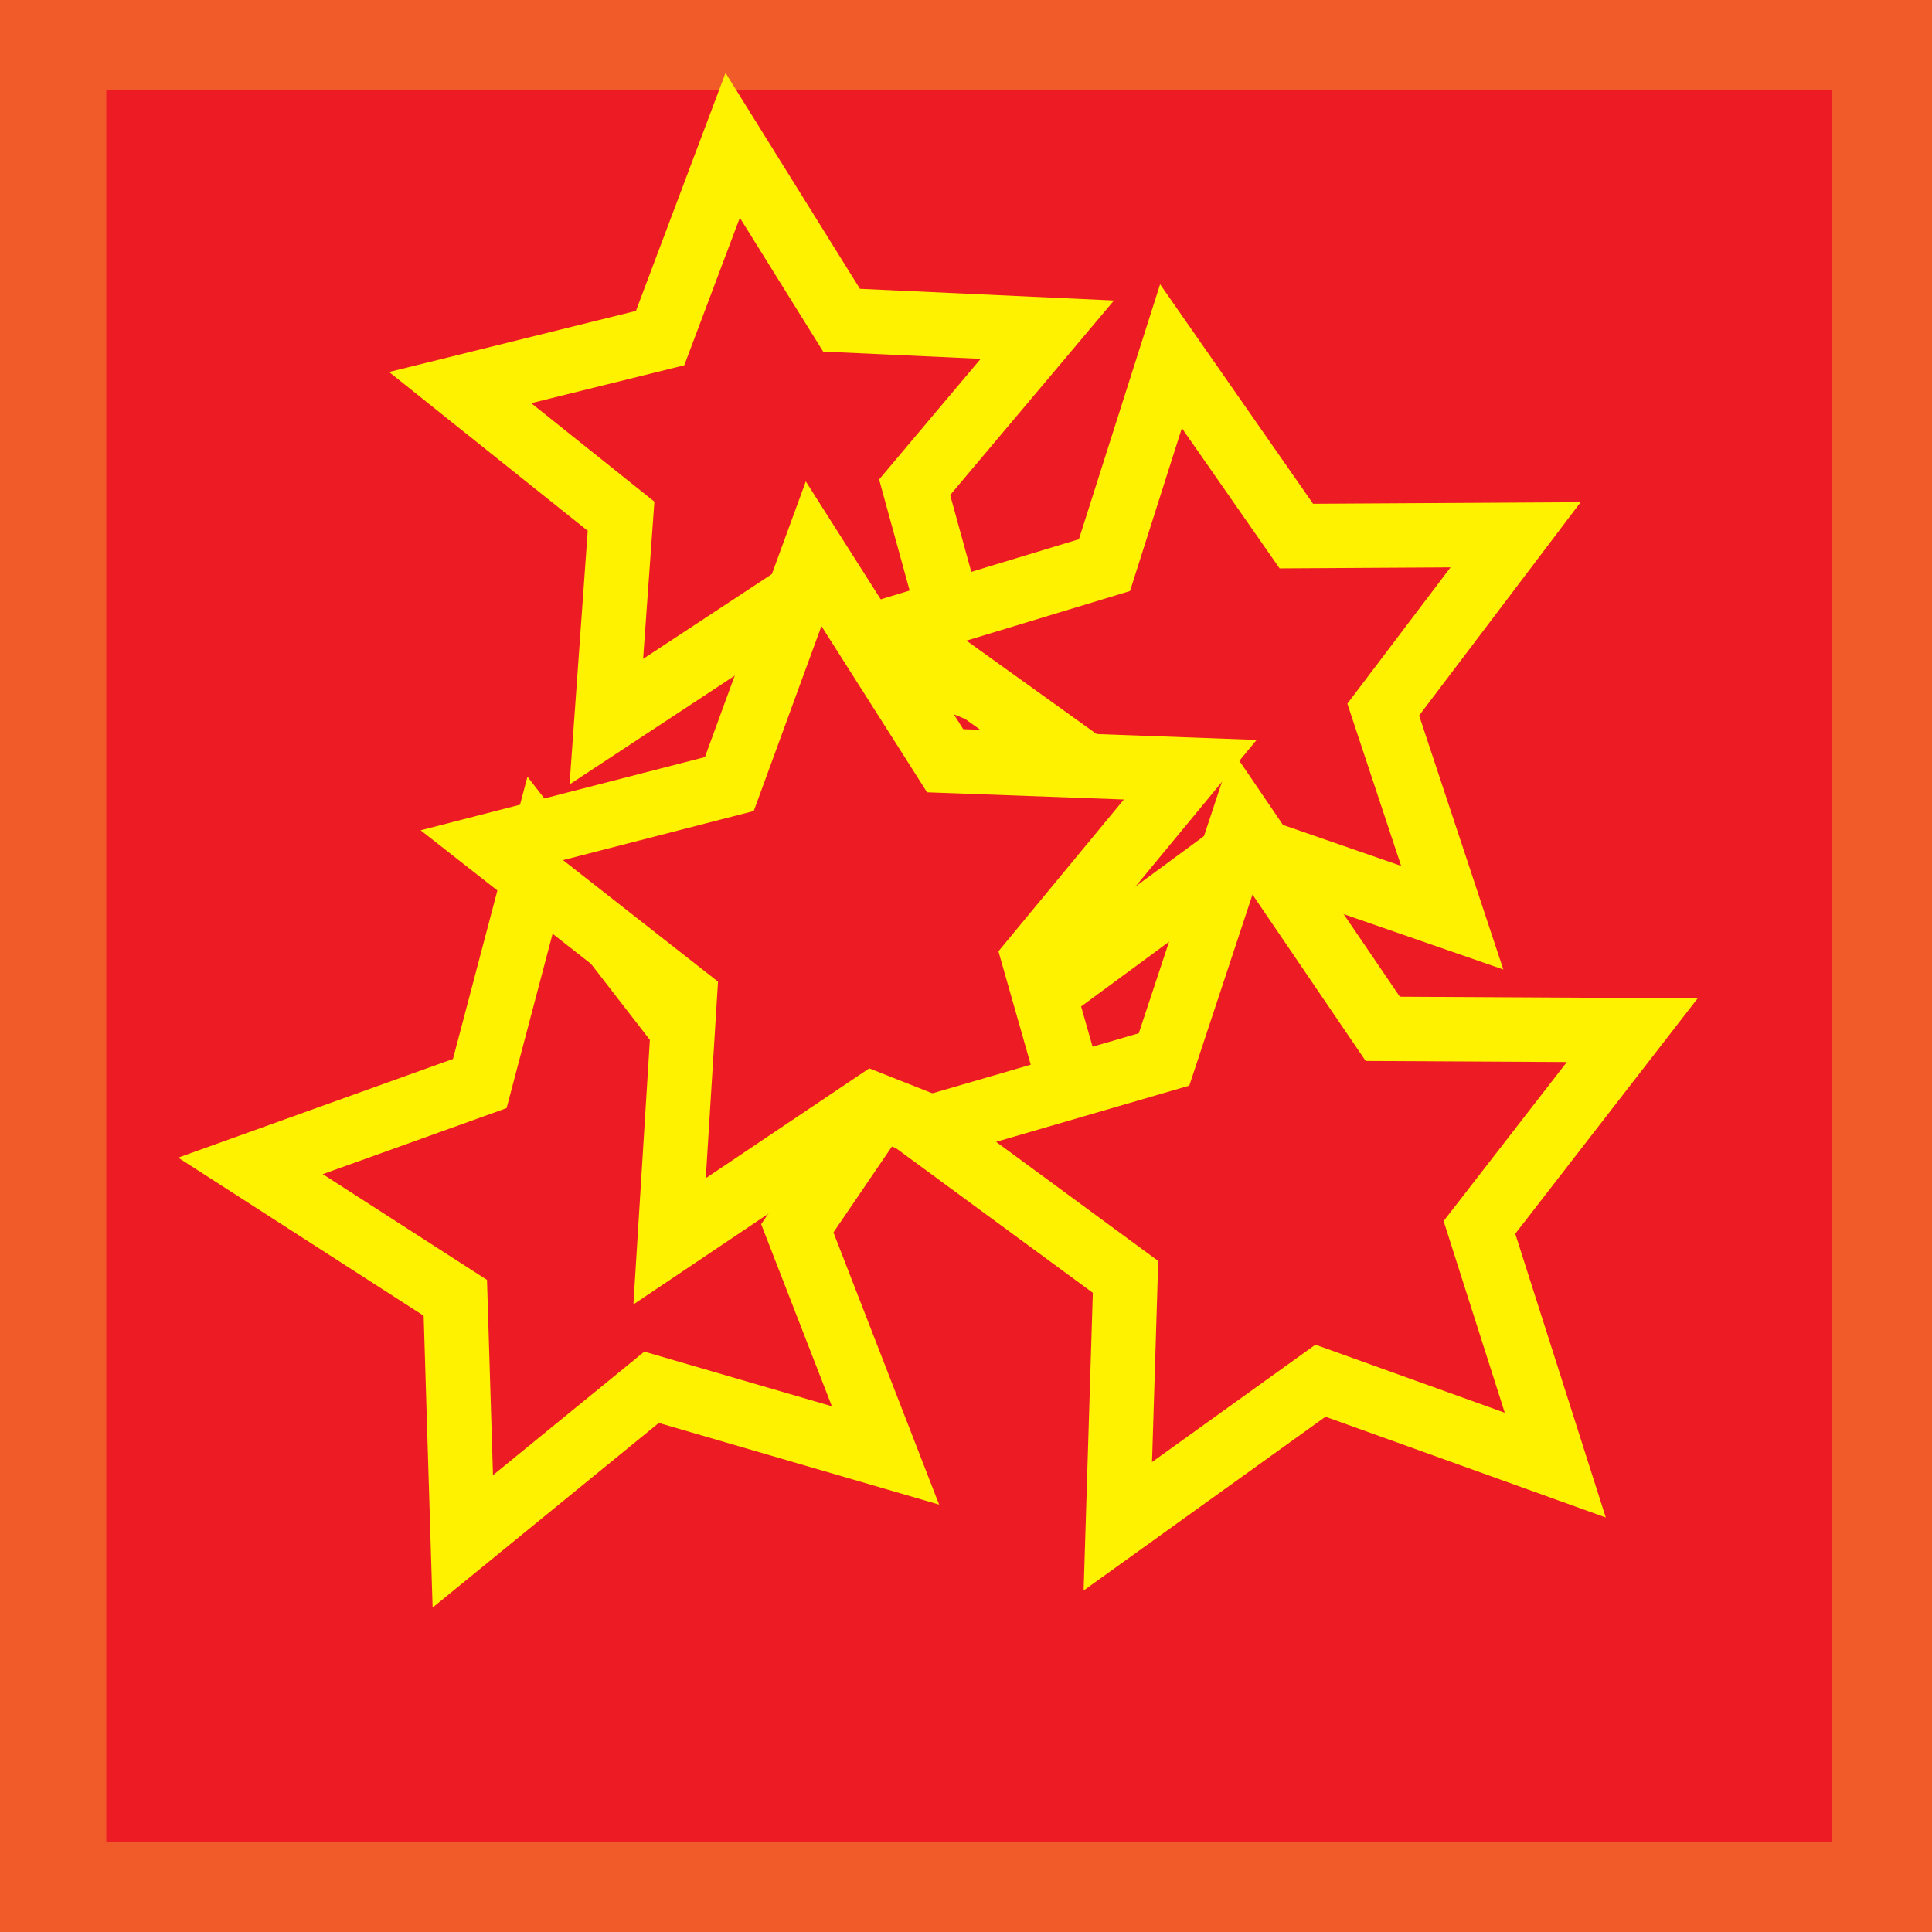 <?xml version="1.0" encoding="utf-8"?>
<!-- Generator: Adobe Illustrator 16.0.0, SVG Export Plug-In . SVG Version: 6.00 Build 0)  -->
<!DOCTYPE svg PUBLIC "-//W3C//DTD SVG 1.1//EN" "http://www.w3.org/Graphics/SVG/1.1/DTD/svg11.dtd">
<svg version="1.1" id="Layer_1" xmlns="http://www.w3.org/2000/svg" xmlns:xlink="http://www.w3.org/1999/xlink" x="0px" y="0px"
	 width="300px" height="300px" viewBox="0 0 300 300" enable-background="new 0 0 300 300" xml:space="preserve">
<rect x="0" y="0" width="300" height="300" fill="#333333" stroke="none"/>
<rect x="6.5" y="4" fill="#ED1C24" stroke="#F15A29" stroke-width="20" stroke-miterlimit="10" width="288" height="292"/>
<polygon fill="#ED1C24" stroke="#FFF200" stroke-width="10" stroke-miterlimit="10" points="150.5,106.5 120.864,94.467 
	94.15,112.059 96.437,80.155 71.451,60.185 102.5,52.5 113.771,22.566 130.675,49.721 162.627,51.191 142.024,75.658 "/>
<polygon fill="#ED1C24" stroke="#FFF200" stroke-width="10" stroke-miterlimit="10" points="137.5,226 101.174,215.417 
	71.863,239.342 70.703,201.523 38.892,181.04 74.5,168.25 84.151,131.666 107.318,161.579 145.094,159.453 123.804,190.73 "/>
<polygon fill="#ED1C24" stroke="#FFF200" stroke-width="10" stroke-miterlimit="10" points="225.5,142.5 193.335,131.345 
	165.911,151.518 166.581,117.479 138.921,97.631 171.5,87.75 181.829,55.311 201.295,83.241 235.338,83.041 214.789,110.185 "/>
<polygon fill="#ED1C24" stroke="#FFF200" stroke-width="10" stroke-miterlimit="10" points="171,185.504 135.582,171.508 
	103.974,192.75 106.34,154.74 76.37,131.243 113.25,121.748 126.336,85.984 146.763,118.125 184.82,119.519 160.565,148.878 "/>
<polygon fill="#ED1C24" stroke="#FFF200" stroke-width="10" stroke-miterlimit="10" points="241.5,227.5 205.04,214.395 
	173.574,236.999 174.772,198.274 143.55,175.334 180.75,164.506 192.92,127.723 214.713,159.756 253.456,159.964 229.725,190.589 
	"/>
</svg>
